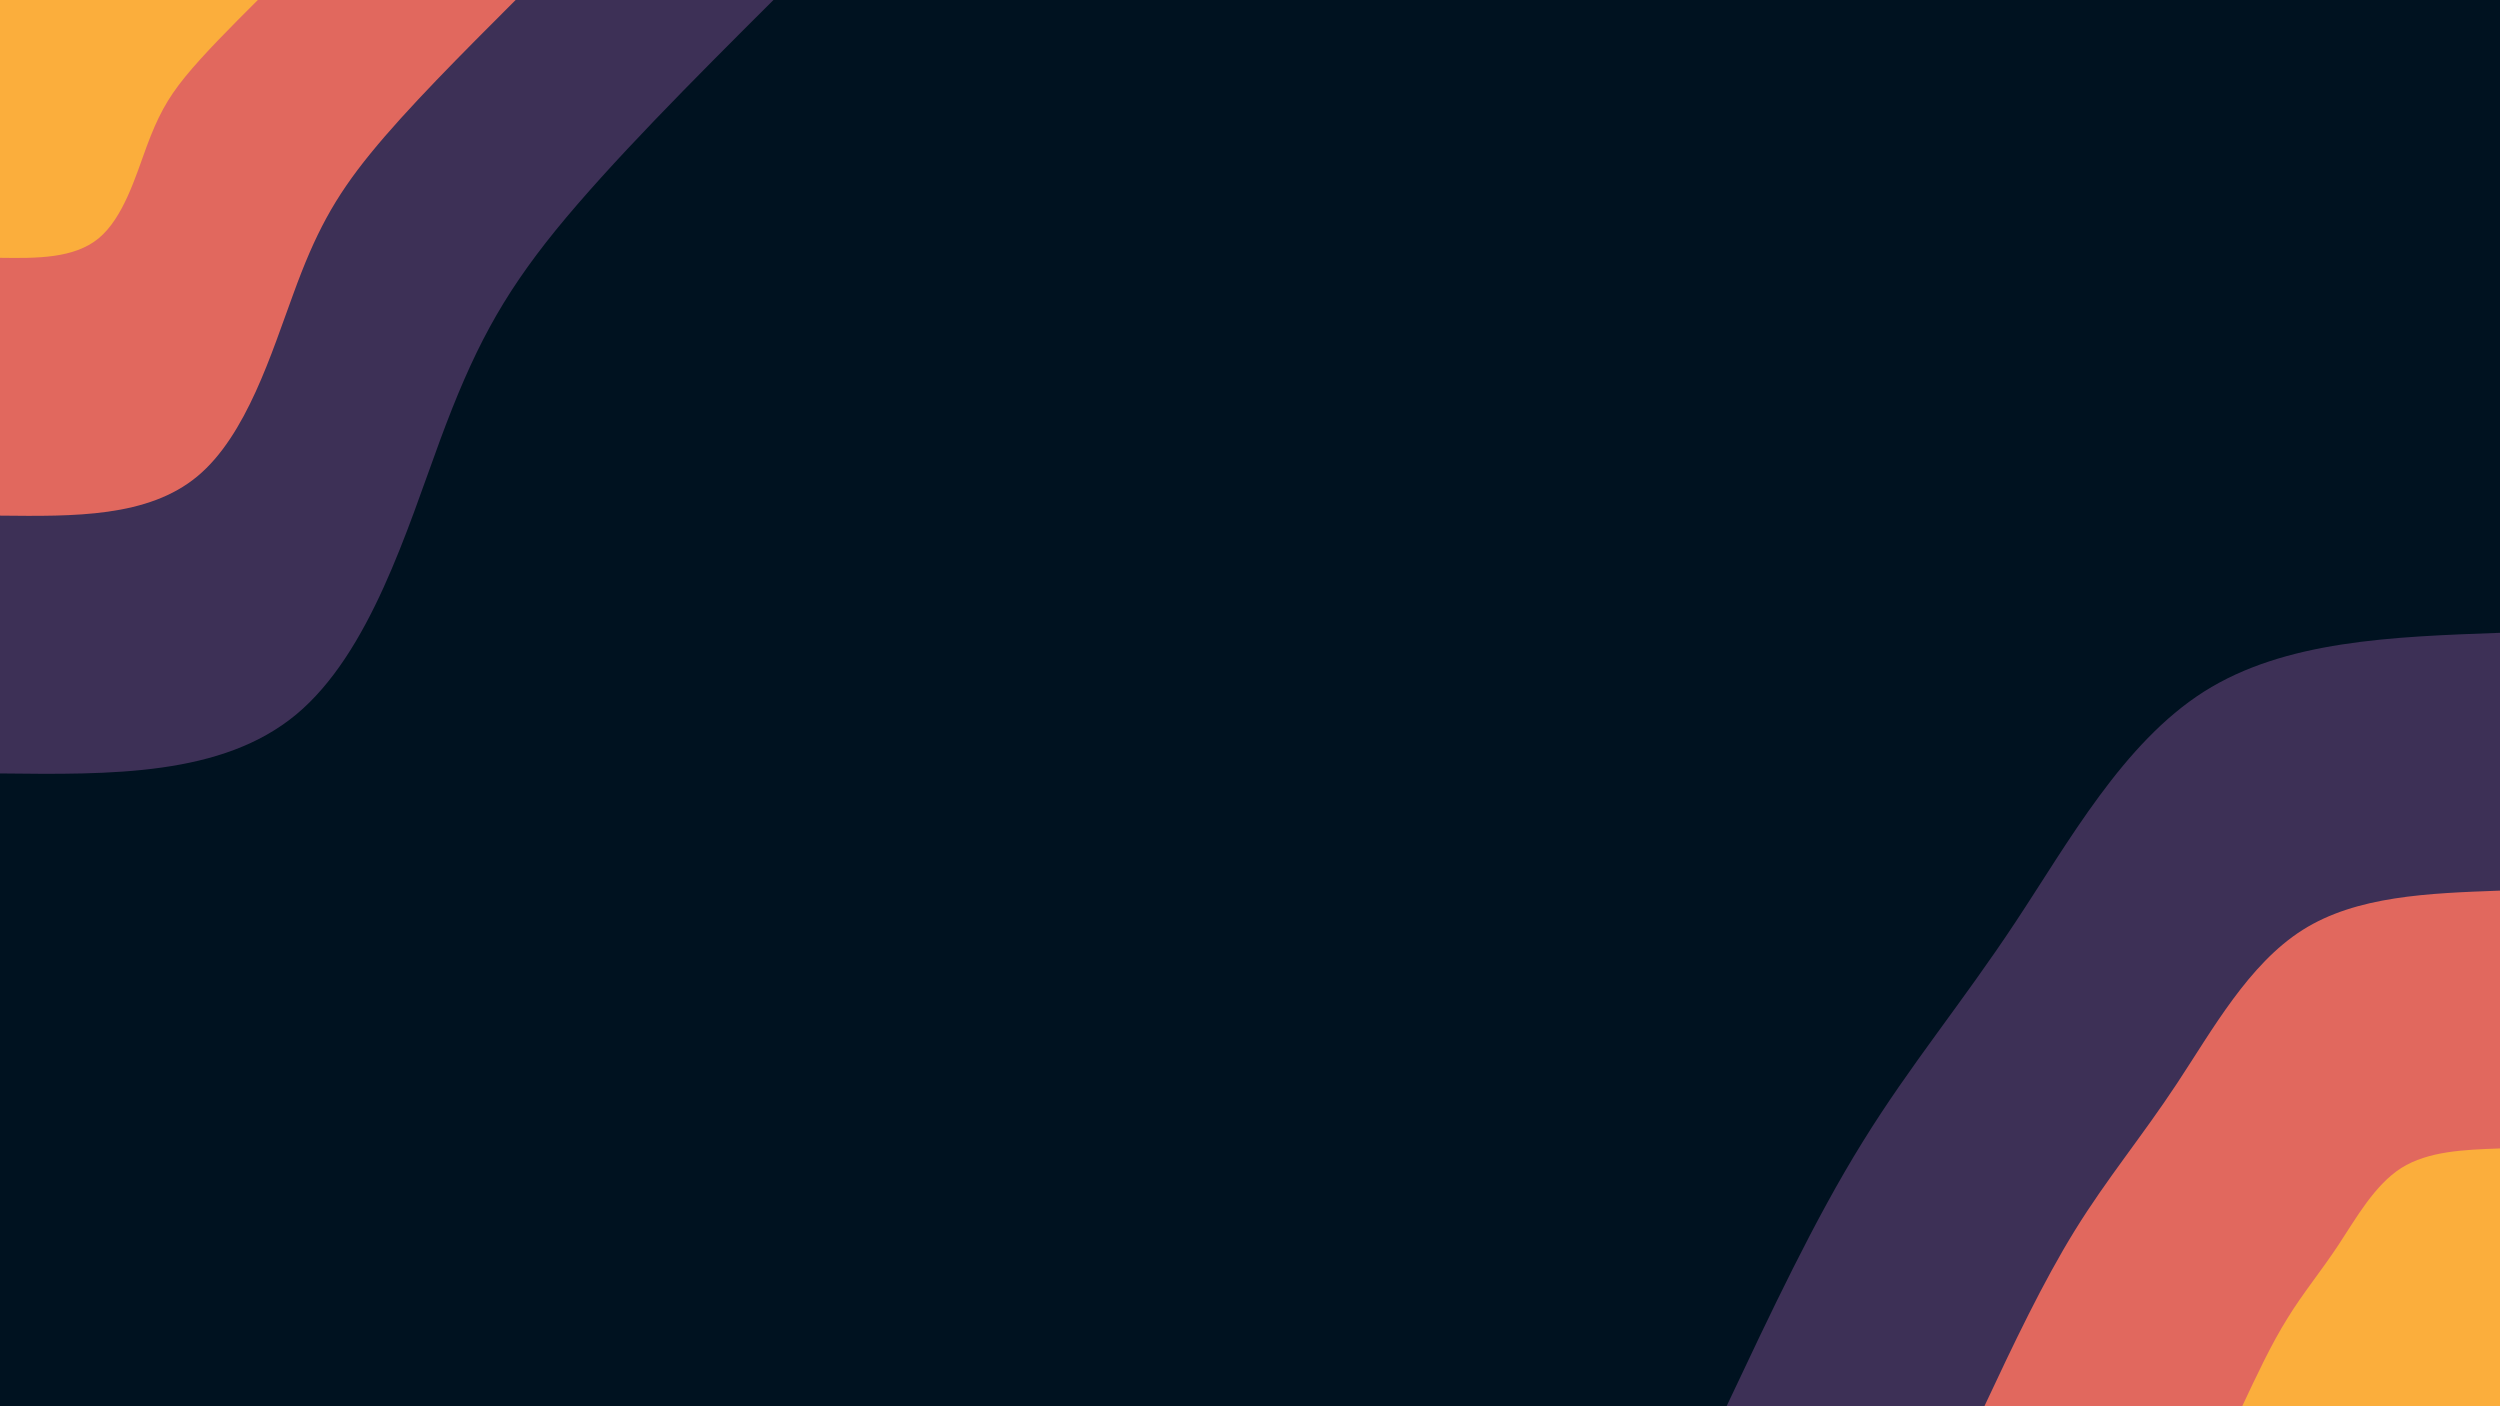 <svg id="visual" viewBox="0 0 960 540" width="960" height="540" xmlns="http://www.w3.org/2000/svg" xmlns:xlink="http://www.w3.org/1999/xlink" version="1.1"><rect x="0" y="0" width="960" height="540" fill="#001220"></rect><defs><linearGradient id="grad1_0" x1="43.8%" y1="100%" x2="100%" y2="0%"><stop offset="14.444%" stop-color="#fbae3c" stop-opacity="1"></stop><stop offset="85.556%" stop-color="#fbae3c" stop-opacity="1"></stop></linearGradient></defs><defs><linearGradient id="grad1_1" x1="43.8%" y1="100%" x2="100%" y2="0%"><stop offset="14.444%" stop-color="#fbae3c" stop-opacity="1"></stop><stop offset="85.556%" stop-color="#96446e" stop-opacity="1"></stop></linearGradient></defs><defs><linearGradient id="grad1_2" x1="43.8%" y1="100%" x2="100%" y2="0%"><stop offset="14.444%" stop-color="#001220" stop-opacity="1"></stop><stop offset="85.556%" stop-color="#96446e" stop-opacity="1"></stop></linearGradient></defs><defs><linearGradient id="grad2_0" x1="0%" y1="100%" x2="56.3%" y2="0%"><stop offset="14.444%" stop-color="#fbae3c" stop-opacity="1"></stop><stop offset="85.556%" stop-color="#fbae3c" stop-opacity="1"></stop></linearGradient></defs><defs><linearGradient id="grad2_1" x1="0%" y1="100%" x2="56.3%" y2="0%"><stop offset="14.444%" stop-color="#96446e" stop-opacity="1"></stop><stop offset="85.556%" stop-color="#fbae3c" stop-opacity="1"></stop></linearGradient></defs><defs><linearGradient id="grad2_2" x1="0%" y1="100%" x2="56.3%" y2="0%"><stop offset="14.444%" stop-color="#96446e" stop-opacity="1"></stop><stop offset="85.556%" stop-color="#001220" stop-opacity="1"></stop></linearGradient></defs><g transform="translate(960, 540)"><path d="M-297 0C-280.1 -35.8 -263.3 -71.6 -244.8 -101.4C-226.4 -131.2 -206.4 -155.1 -186 -186C-165.6 -216.8 -144.7 -254.7 -113.7 -274.4C-82.6 -294.1 -41.3 -295.5 0 -297L0 0Z" fill="#3d3056"></path><path d="M-198 0C-186.8 -23.9 -175.5 -47.7 -163.2 -67.6C-150.9 -87.5 -137.6 -103.4 -124 -124C-110.4 -144.6 -96.5 -169.8 -75.8 -182.9C-55.1 -196 -27.5 -197 0 -198L0 0Z" fill="#e1685e"></path><path d="M-99 0C-93.4 -11.9 -87.8 -23.9 -81.6 -33.8C-75.5 -43.7 -68.8 -51.7 -62 -62C-55.2 -72.3 -48.2 -84.9 -37.9 -91.5C-27.5 -98 -13.8 -98.5 0 -99L0 0Z" fill="#fbae3c"></path></g><g transform="translate(0, 0)"><path d="M297 0C265.7 31.2 234.5 62.5 213.4 88.4C192.4 114.3 181.6 134.9 169 169C156.4 203.1 142.1 250.8 113.7 274.4C85.2 298 42.6 297.5 0 297L0 0Z" fill="#3d3056"></path><path d="M198 0C177.2 20.8 156.3 41.7 142.3 58.9C128.2 76.2 121 89.9 112.7 112.7C104.3 135.4 94.7 167.2 75.8 182.9C56.8 198.7 28.4 198.3 0 198L0 0Z" fill="#e1685e"></path><path d="M99 0C88.6 10.4 78.2 20.8 71.1 29.5C64.1 38.1 60.5 45 56.3 56.3C52.1 67.7 47.4 83.6 37.9 91.5C28.4 99.3 14.2 99.2 0 99L0 0Z" fill="#fbae3c"></path></g></svg>